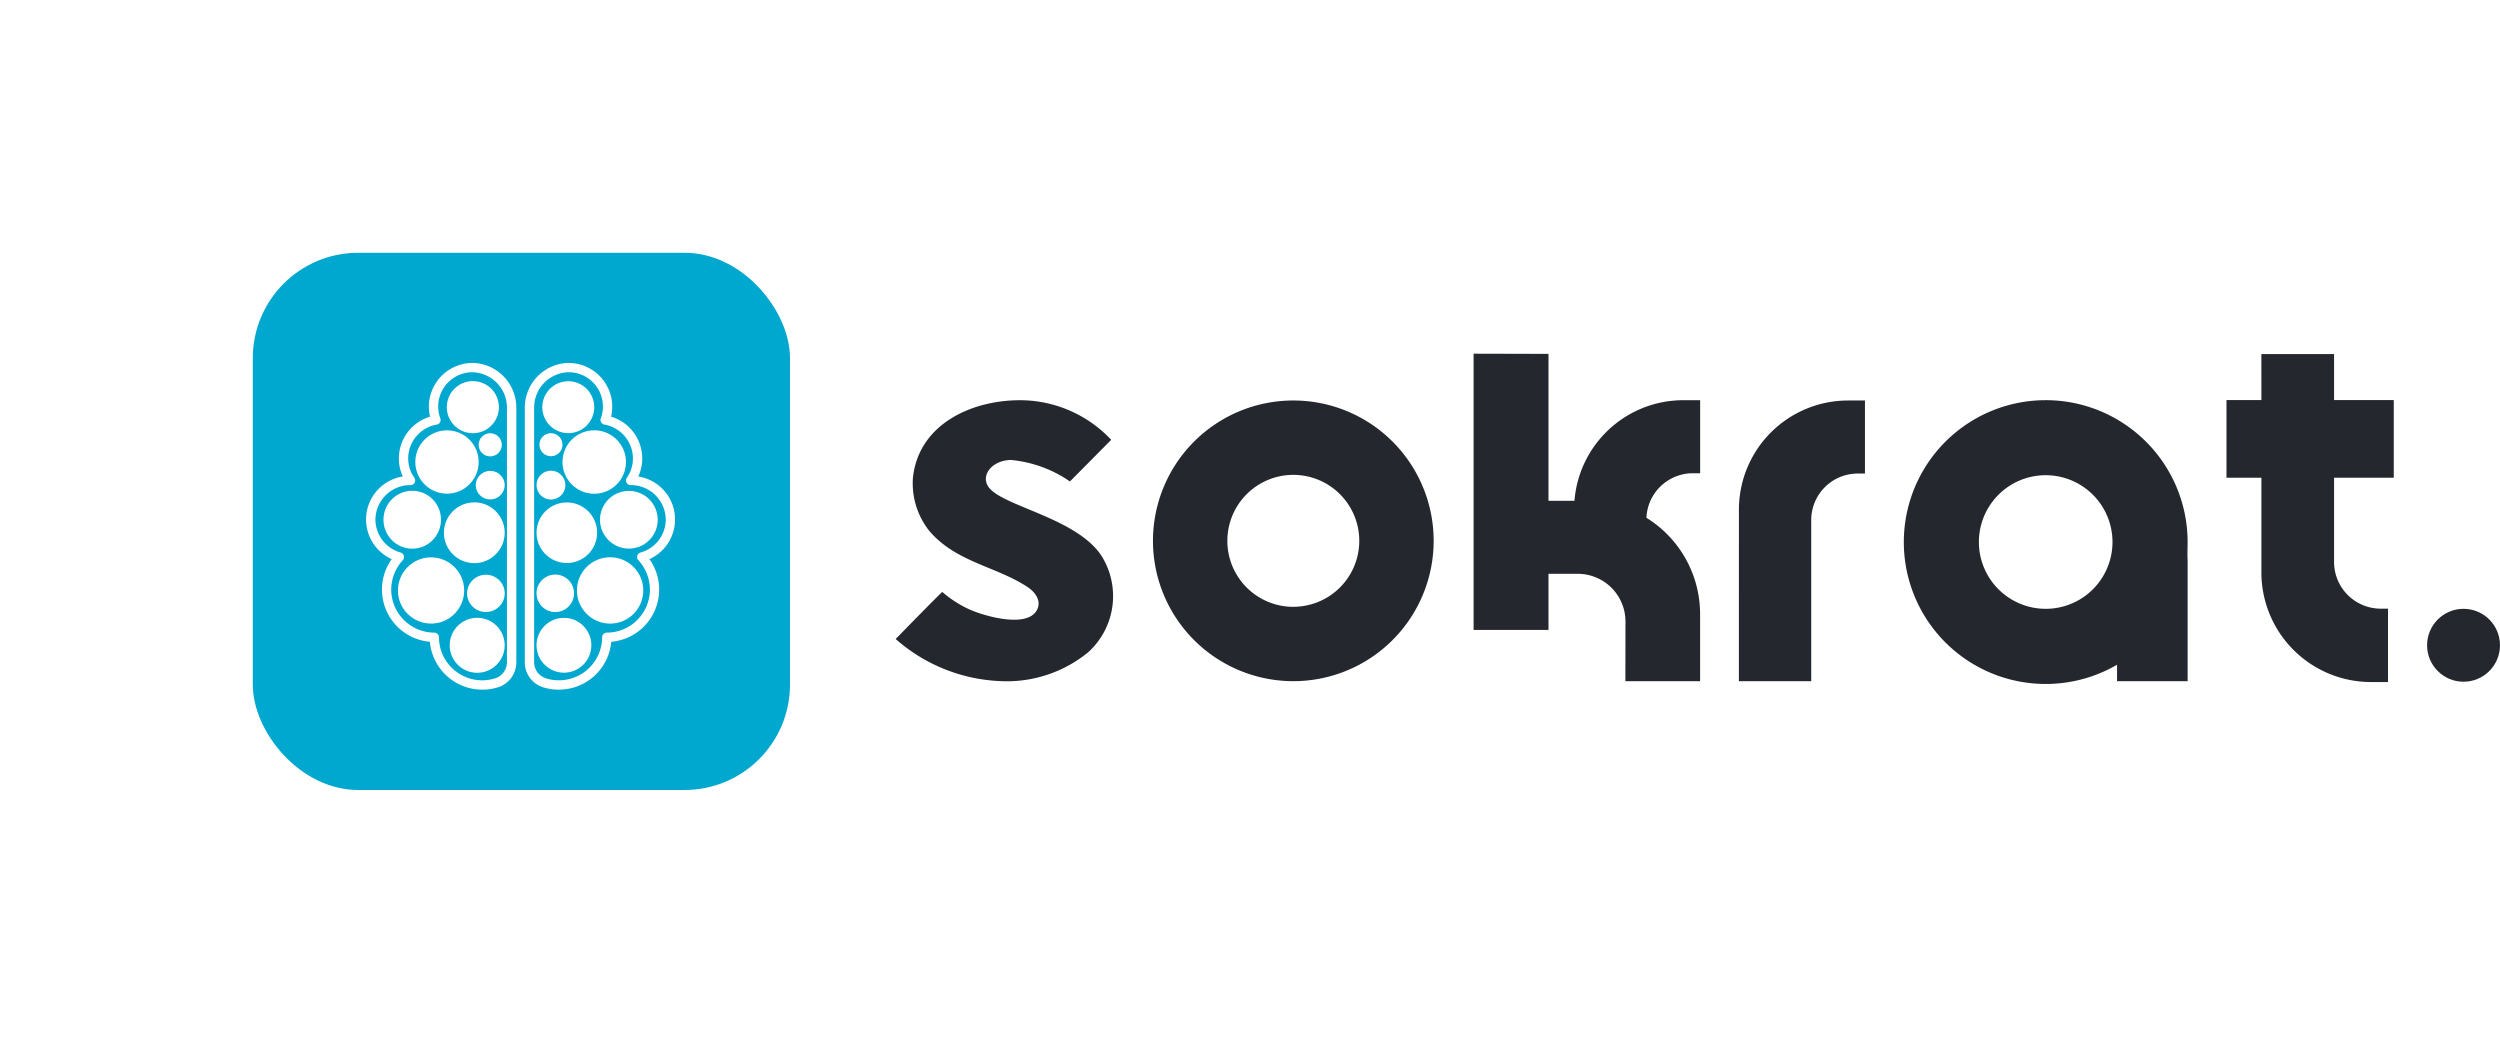 <svg xmlns="http://www.w3.org/2000/svg" xmlns:xlink="http://www.w3.org/1999/xlink" width="237.348" height="99" viewBox="0 0 237.348 99">
  <defs>
    <filter id="Прямоугольник_6623" x="0" y="0" width="99" height="99" filterUnits="userSpaceOnUse">
      <feOffset input="SourceAlpha"/>
      <feGaussianBlur stdDeviation="8" result="blur"/>
      <feFlood flood-opacity="0.102"/>
      <feComposite operator="in" in2="blur"/>
      <feComposite in="SourceGraphic"/>
    </filter>
  </defs>
  <g id="Сгруппировать_18702" data-name="Сгруппировать 18702" transform="translate(-116 -40)">
    <g id="Сгруппировать_13209" data-name="Сгруппировать 13209" transform="translate(201.035 73.574)">
      <path id="Контур_20388" data-name="Контур 20388" d="M5062.512,1275.136a7.271,7.271,0,0,0,1.582,5.115c2.532,2.937,6.3,3.321,9.292,5.287.744.487,1.394,1.368.856,2.258-1.01,1.669-5.073.476-6.455-.168a10.812,10.812,0,0,1-2.493-1.619c-.548.494-3.486,3.512-4.423,4.467a16.006,16.006,0,0,0,9.966,4,12.187,12.187,0,0,0,8.336-2.762,7.192,7.192,0,0,0,1.167-9.245c-2.537-3.634-9.673-4.637-10.74-6.562-.582-1.046.428-2.381,2.2-2.429a11.744,11.744,0,0,1,5.615,2.04c.575-.577,3.108-3.127,3.918-3.952a11.885,11.885,0,0,0-8.25-3.753C5068.364,1267.673,5063.091,1269.931,5062.512,1275.136Z" transform="translate(-5060.872 -1263.384)" fill="#24272d" fill-rule="evenodd"/>
      <path id="Контур_20389" data-name="Контур 20389" d="M5196.878,1294.5h6.868v-15.311a4.414,4.414,0,0,1,4.4-4.4h.7v-6.936h-1.633a10.363,10.363,0,0,0-10.333,10.332Z" transform="translate(-5116.824 -1263.404)" fill="#24272d" fill-rule="evenodd"/>
      <path id="Контур_20390" data-name="Контур 20390" d="M5278.837,1260.36h6.9v4.37h5.668v7.375h-5.668v8.005a4.435,4.435,0,0,0,4.422,4.423h.7v6.967h-1.642a10.41,10.41,0,0,1-10.379-10.379v-9.015h-3.315v-7.375h3.315Z" transform="translate(-5149.178 -1260.321)" fill="#24272d" fill-rule="evenodd"/>
      <path id="Контур_20391" data-name="Контур 20391" d="M5243.718,1294.47h6.7v-11.5c-.036-.561,0-1.133,0-1.713a13.472,13.472,0,1,0-6.7,11.652v1.56Zm-6.774-6.871a6.342,6.342,0,1,1,6.341-6.341A6.342,6.342,0,0,1,5236.944,1287.6Z" transform="translate(-5127.762 -1263.373)" fill="#24272d" fill-rule="evenodd"/>
      <path id="Контур_20392" data-name="Контур 20392" d="M5115.7,1294.5a13.324,13.324,0,1,1,13.323-13.324A13.324,13.324,0,0,1,5115.7,1294.5Zm0-7.062a6.262,6.262,0,1,0-6.263-6.262A6.262,6.262,0,0,0,5115.7,1287.442Z" transform="translate(-5077.948 -1263.404)" fill="#24272d" fill-rule="evenodd"/>
      <path id="Контур_20393" data-name="Контур 20393" d="M5168.492,1291.393h7.093V1285a10.755,10.755,0,0,0-5.095-9.122,4.415,4.415,0,0,1,4.4-4.229h.7v-6.935h-1.633a10.366,10.366,0,0,0-10.3,9.551h-2.466v-13.949l-7.11-.018v26.224h7.11v-5.326h2.789a4.532,4.532,0,0,1,4.52,4.52Z" transform="translate(-5099.214 -1260.293)" fill="#24272d" fill-rule="evenodd"/>
      <circle id="Эллипс_1325" data-name="Эллипс 1325" cx="3.461" cy="3.461" r="3.461" transform="translate(145.39 24.227)" fill="#24272d"/>
    </g>
    <g id="Сгруппировать_18701" data-name="Сгруппировать 18701">
      <g transform="matrix(1, 0, 0, 1, 116, 40)" filter="url(#Прямоугольник_6623)">
        <rect id="Прямоугольник_6623-2" data-name="Прямоугольник 6623" width="51" height="51" rx="10" transform="translate(24 24)" fill="#00a7cf"/>
      </g>
      <g id="Сгруппировать_13208" data-name="Сгруппировать 13208" transform="translate(150.756 74.451)">
        <g id="Icons" transform="translate(0 0)">
          <path id="Контур_20432" data-name="Контур 20432" d="M16.237,33.017a4.987,4.987,0,0,1-4.969-4.543,4.975,4.975,0,0,1-3.623-7.846A4.131,4.131,0,0,1,8.7,12.781a4.047,4.047,0,0,1-.374-1.713A4.148,4.148,0,0,1,11.288,7.1a3.973,3.973,0,0,1-.114-.941A4.162,4.162,0,0,1,15.438,2a4.254,4.254,0,0,1,4.038,4.3v24.12a2.482,2.482,0,0,1-1.755,2.38,4.993,4.993,0,0,1-1.485.222ZM15.33,2.884A3.252,3.252,0,0,0,12.264,7.27a.443.443,0,0,1-.341.584,3.266,3.266,0,0,0-2.71,3.214A3.124,3.124,0,0,0,9.794,12.9a.443.443,0,0,1-.36.7A3.307,3.307,0,0,0,6.1,16.875,3.263,3.263,0,0,0,8.492,20a.443.443,0,0,1,.209.724A4.147,4.147,0,0,0,7.6,23.5a4.1,4.1,0,0,0,4.087,4.106.443.443,0,0,1,.443.443,4.107,4.107,0,0,0,5.322,3.9,1.6,1.6,0,0,0,1.134-1.532V6.3a3.361,3.361,0,0,0-3.175-3.412Z" transform="translate(-5.213 -1.995)" fill="#fff"/>
        </g>
        <g id="Icons-2" data-name="Icons" transform="translate(15.068 0)">
          <path id="Контур_20432-2" data-name="Контур 20432" d="M8.453,33.017a4.987,4.987,0,0,0,4.969-4.543,4.975,4.975,0,0,0,3.623-7.846,4.131,4.131,0,0,0-1.056-7.846,4.047,4.047,0,0,0,.374-1.713A4.148,4.148,0,0,0,13.4,7.1a3.973,3.973,0,0,0,.114-.941A4.162,4.162,0,0,0,9.252,2,4.254,4.254,0,0,0,5.214,6.3v24.12A2.482,2.482,0,0,0,6.969,32.8a4.993,4.993,0,0,0,1.485.222ZM9.36,2.884A3.252,3.252,0,0,1,12.426,7.27a.443.443,0,0,0,.341.584,3.266,3.266,0,0,1,2.71,3.214A3.124,3.124,0,0,1,14.9,12.9a.443.443,0,0,0,.36.7,3.307,3.307,0,0,1,3.335,3.271A3.263,3.263,0,0,1,16.2,20a.443.443,0,0,0-.209.724,4.147,4.147,0,0,1,1.1,2.778A4.1,4.1,0,0,1,13,27.605a.443.443,0,0,0-.443.443,4.107,4.107,0,0,1-5.322,3.9A1.6,1.6,0,0,1,6.1,30.416V6.3A3.361,3.361,0,0,1,9.275,2.884Z" transform="translate(-5.213 -1.995)" fill="#fff"/>
        </g>
        <circle id="Эллипс_1327" data-name="Эллипс 1327" cx="2.474" cy="2.474" r="2.474" transform="translate(7.663 1.731)" fill="#fff"/>
        <ellipse id="Эллипс_1339" data-name="Эллипс 1339" cx="2.466" cy="2.466" rx="2.466" ry="2.466" transform="translate(16.729 1.742)" fill="#fff"/>
        <ellipse id="Эллипс_1328" data-name="Эллипс 1328" cx="3.007" cy="3.007" rx="3.007" ry="3.007" transform="translate(4.673 6.404)" fill="#fff"/>
        <ellipse id="Эллипс_1337" data-name="Эллипс 1337" cx="3.013" cy="3.013" rx="3.013" ry="3.013" transform="translate(18.647 6.4)" fill="#fff"/>
        <ellipse id="Эллипс_1329" data-name="Эллипс 1329" cx="2.732" cy="2.749" rx="2.732" ry="2.749" transform="translate(1.649 12.141)" fill="#fff"/>
        <ellipse id="Эллипс_1336" data-name="Эллипс 1336" cx="2.74" cy="2.74" rx="2.74" ry="2.74" transform="translate(22.208 12.153)" fill="#fff"/>
        <ellipse id="Эллипс_1330" data-name="Эллипс 1330" cx="3.144" cy="3.144" rx="3.144" ry="3.144" transform="translate(3.024 18.464)" fill="#fff"/>
        <ellipse id="Эллипс_1340" data-name="Эллипс 1340" cx="3.15" cy="3.15" rx="3.15" ry="3.15" transform="translate(20.017 18.454)" fill="#fff"/>
        <ellipse id="Эллипс_1331" data-name="Эллипс 1331" cx="2.611" cy="2.611" rx="2.611" ry="2.611" transform="translate(7.937 24.202)" fill="#fff"/>
        <ellipse id="Эллипс_1344" data-name="Эллипс 1344" cx="2.603" cy="2.603" rx="2.603" ry="2.603" transform="translate(16.181 24.207)" fill="#fff"/>
        <ellipse id="Эллипс_1332" data-name="Эллипс 1332" cx="2.886" cy="2.886" rx="2.886" ry="2.886" transform="translate(7.388 13.242)" fill="#fff"/>
        <ellipse id="Эллипс_1338" data-name="Эллипс 1338" cx="2.877" cy="2.877" rx="2.877" ry="2.877" transform="translate(16.181 13.248)" fill="#fff"/>
        <ellipse id="Эллипс_1333" data-name="Эллипс 1333" cx="1.374" cy="1.357" rx="1.374" ry="1.357" transform="translate(10.411 10.252)" fill="#fff"/>
        <ellipse id="Эллипс_1342" data-name="Эллипс 1342" cx="1.37" cy="1.37" rx="1.37" ry="1.37" transform="translate(16.181 10.235)" fill="#fff"/>
        <ellipse id="Эллипс_1335" data-name="Эллипс 1335" cx="1.787" cy="1.77" rx="1.787" ry="1.77" transform="translate(9.587 20.114)" fill="#fff"/>
        <ellipse id="Эллипс_1341" data-name="Эллипс 1341" cx="1.781" cy="1.781" rx="1.781" ry="1.781" transform="translate(16.181 20.097)" fill="#fff"/>
        <circle id="Эллипс_1334" data-name="Эллипс 1334" cx="1.1" cy="1.1" r="1.1" transform="translate(10.686 6.679)" fill="#fff"/>
        <ellipse id="Эллипс_1343" data-name="Эллипс 1343" cx="1.096" cy="1.096" rx="1.096" ry="1.096" transform="translate(16.455 6.673)" fill="#fff"/>
      </g>
    </g>
  </g>
</svg>
